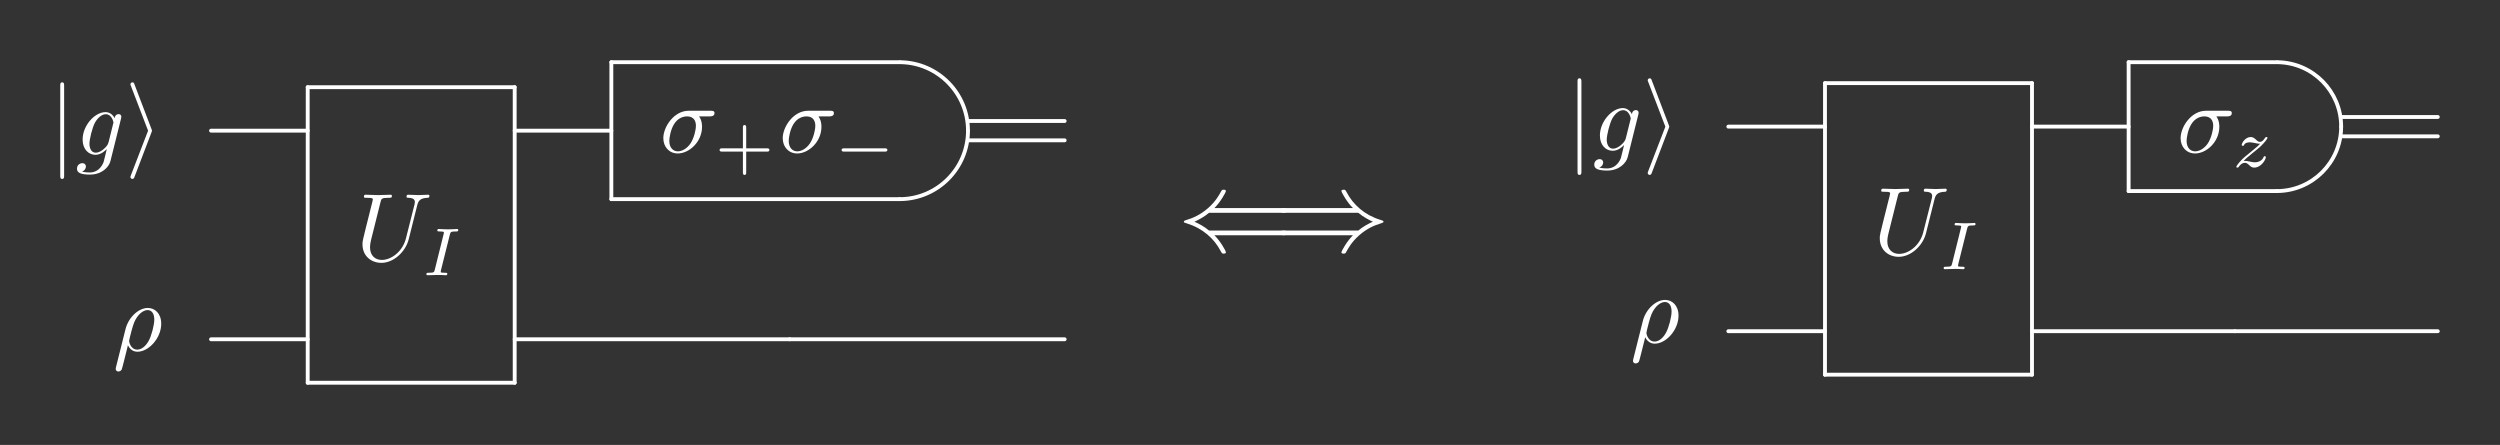 <?xml version="1.0" encoding="UTF-8" standalone="no"?>
<svg
   xmlns:dc="http://purl.org/dc/elements/1.1/"
   xmlns:cc="http://creativecommons.org/ns#"
   xmlns:rdf="http://www.w3.org/1999/02/22-rdf-syntax-ns#"
   xmlns:svg="http://www.w3.org/2000/svg"
   xmlns="http://www.w3.org/2000/svg"
   xmlns:xlink="http://www.w3.org/1999/xlink"
   xmlns:sodipodi="http://sodipodi.sourceforge.net/DTD/sodipodi-0.dtd"
   xmlns:inkscape="http://www.inkscape.org/namespaces/inkscape"
   width="331.976pt"
   height="59.086pt"
   viewBox="0 0 331.976 59.086"
   version="1.1"
   id="svg2"
   inkscape:version="0.91 r13725"
   sodipodi:docname="photon-counting-ckt.svg">
  <rect x="0" y="0" width="331.976" height="59.086" fill="#333333" stroke="none"/>
  <sodipodi:namedview
     pagecolor="#7b7b7b"
     bordercolor="#666666"
     borderopacity="1"
     objecttolerance="10"
     gridtolerance="10"
     guidetolerance="10"
     inkscape:pageopacity="0"
     inkscape:pageshadow="2"
     inkscape:window-width="1918"
     inkscape:window-height="1078"
     id="namedview207"
     showgrid="false"
     inkscape:zoom="2.3412673"
     inkscape:cx="197.39081"
     inkscape:cy="92.691511"
     inkscape:window-x="1920"
     inkscape:window-y="0"
     inkscape:window-maximized="0"
     inkscape:current-layer="svg2"
     fit-margin-top="8"
     fit-margin-left="8"
     fit-margin-right="8"
     fit-margin-bottom="8" />
  <defs
     id="defs4">
    <g
       id="g6">
      <symbol
         overflow="visible"
         id="glyph0-0"
         style="overflow:visible">
        <path
           style="stroke:none"
           d=""
           id="path9"
           inkscape:connector-curvature="0" />
      </symbol>
      <symbol
         overflow="visible"
         id="glyph0-1"
         style="overflow:visible">
        <path
           style="stroke:none"
           d="m 2.047,-9.156 c 0,-0.234 0,-0.469 -0.266,-0.469 -0.25,0 -0.25,0.234 -0.25,0.469 l 0,11.906 c 0,0.219 0,0.453 0.25,0.453 0.266,0 0.266,-0.234 0.266,-0.453 z m 0,0"
           id="path12"
           inkscape:connector-curvature="0" />
      </symbol>
      <symbol
         overflow="visible"
         id="glyph0-2"
         style="overflow:visible">
        <path
           style="stroke:none"
           d="m 3.5,-2.984 c 0.062,-0.156 0.062,-0.188 0.062,-0.219 0,-0.047 0,-0.062 -0.062,-0.219 L 1.25,-9.328 C 1.188,-9.547 1.109,-9.625 0.969,-9.625 c -0.141,0 -0.266,0.125 -0.266,0.266 0,0.031 0,0.062 0.062,0.203 l 2.281,5.953 -2.281,5.922 c -0.062,0.141 -0.062,0.172 -0.062,0.234 0,0.141 0.125,0.25 0.266,0.25 0.156,0 0.219,-0.125 0.266,-0.25 z m 0,0"
           id="path15"
           inkscape:connector-curvature="0" />
      </symbol>
      <symbol
         overflow="visible"
         id="glyph1-0"
         style="overflow:visible">
        <path
           style="stroke:none"
           d=""
           id="path18"
           inkscape:connector-curvature="0" />
      </symbol>
      <symbol
         overflow="visible"
         id="glyph1-1"
         style="overflow:visible">
        <path
           style="stroke:none"
           d="m 6.047,-4.844 c 0.016,-0.062 0.031,-0.141 0.031,-0.219 0,-0.219 -0.156,-0.344 -0.375,-0.344 -0.125,0 -0.469,0.078 -0.516,0.547 C 4.953,-5.344 4.5,-5.672 3.984,-5.672 2.531,-5.672 0.938,-3.875 0.938,-2.031 0.938,-0.75 1.719,0 2.641,0 3.406,0 4,-0.609 4.125,-0.75 l 0.016,0.016 C 3.875,0.406 3.719,0.938 3.719,0.969 3.672,1.078 3.234,2.344 1.875,2.344 1.625,2.344 1.203,2.328 0.844,2.219 1.234,2.109 1.375,1.766 1.375,1.547 1.375,1.344 1.234,1.109 0.891,1.109 0.609,1.109 0.188,1.328 0.188,1.844 0.188,2.375 0.672,2.625 1.906,2.625 3.5,2.625 4.422,1.625 4.625,0.859 Z M 4.375,-1.641 C 4.297,-1.312 4,-0.984 3.719,-0.75 3.453,-0.516 3.047,-0.281 2.688,-0.281 c -0.641,0 -0.844,-0.672 -0.844,-1.188 0,-0.609 0.375,-2.125 0.719,-2.781 C 2.906,-4.875 3.469,-5.391 4,-5.391 c 0.844,0 1.031,1.047 1.031,1.109 0,0.062 -0.031,0.141 -0.047,0.188 z m 0,0"
           id="path21"
           inkscape:connector-curvature="0" />
      </symbol>
      <symbol
         overflow="visible"
         id="glyph1-2"
         style="overflow:visible">
        <path
           style="stroke:none"
           d="M 8.141,-7.422 C 8.281,-7.938 8.5,-8.328 9.531,-8.359 9.594,-8.359 9.75,-8.375 9.75,-8.625 c 0,-0.016 0,-0.141 -0.172,-0.141 -0.422,0 -0.875,0.047 -1.297,0.047 -0.438,0 -0.922,-0.047 -1.344,-0.047 -0.078,0 -0.234,0 -0.234,0.266 0,0.141 0.141,0.141 0.234,0.141 0.734,0.016 0.875,0.281 0.875,0.562 0,0.031 -0.031,0.234 -0.031,0.266 L 6.625,-2.953 c -0.438,1.719 -1.922,2.844 -3.203,2.844 -0.875,0 -1.562,-0.578 -1.562,-1.672 0,-0.031 0,-0.438 0.141,-1 l 1.25,-5 c 0.109,-0.453 0.141,-0.578 1.078,-0.578 0.328,0 0.438,0 0.438,-0.266 0,-0.141 -0.141,-0.141 -0.188,-0.141 -0.359,0 -1.281,0.047 -1.641,0.047 -0.375,0 -1.281,-0.047 -1.656,-0.047 -0.094,0 -0.234,0 -0.234,0.266 0,0.141 0.109,0.141 0.344,0.141 0.031,0 0.281,0 0.5,0.016 0.219,0.031 0.344,0.047 0.344,0.203 0,0.078 -0.141,0.625 -0.219,0.922 l -0.281,1.125 C 1.609,-5.594 1,-3.172 0.953,-2.922 0.859,-2.562 0.859,-2.375 0.859,-2.188 c 0,1.578 1.172,2.469 2.516,2.469 1.609,0 3.203,-1.453 3.625,-3.141 z m 0,0"
           id="path24"
           inkscape:connector-curvature="0" />
      </symbol>
      <symbol
         overflow="visible"
         id="glyph1-3"
         style="overflow:visible">
        <path
           style="stroke:none"
           d="m 6.641,-4.781 c 0.172,0 0.641,0 0.641,-0.438 0,-0.312 -0.281,-0.312 -0.516,-0.312 l -2.922,0 c -1.938,0 -3.359,2.125 -3.359,3.641 0,1.141 0.766,2.031 1.922,2.031 1.516,0 3.219,-1.547 3.219,-3.531 0,-0.219 0,-0.828 -0.391,-1.391 z m -4.219,4.641 c -0.625,0 -1.141,-0.469 -1.141,-1.391 0,-0.375 0.156,-1.438 0.609,-2.188 0.531,-0.891 1.297,-1.062 1.734,-1.062 1.078,0 1.188,0.844 1.188,1.234 0,0.609 -0.266,1.656 -0.688,2.312 -0.5,0.766 -1.203,1.094 -1.703,1.094 z m 0,0"
           id="path27"
           inkscape:connector-curvature="0" />
      </symbol>
      <symbol
         overflow="visible"
         id="glyph1-4"
         style="overflow:visible">
        <path
           style="stroke:none"
           d="m 0.422,2.219 c -0.031,0.156 -0.031,0.188 -0.031,0.203 0,0.188 0.141,0.344 0.359,0.344 0.266,0 0.422,-0.219 0.438,-0.266 0.062,-0.109 0.484,-1.828 0.828,-3.219 0.25,0.516 0.672,0.859 1.266,0.859 1.5,0 3.156,-1.812 3.156,-3.719 0,-1.359 -0.844,-2.094 -1.781,-2.094 -1.25,0 -2.594,1.281 -2.969,2.844 z m 2.844,-2.359 c -0.891,0 -1.094,-1.031 -1.094,-1.141 0,-0.047 0.062,-0.312 0.094,-0.469 0.359,-1.438 0.5,-1.906 0.781,-2.422 0.547,-0.938 1.188,-1.219 1.578,-1.219 0.484,0 0.891,0.375 0.891,1.266 0,0.703 -0.375,2.141 -0.719,2.766 -0.422,0.812 -1.031,1.219 -1.531,1.219 z m 0,0"
           id="path30"
           inkscape:connector-curvature="0" />
      </symbol>
      <symbol
         overflow="visible"
         id="glyph2-0"
         style="overflow:visible">
        <path
           style="stroke:none"
           d=""
           id="path33"
           inkscape:connector-curvature="0" />
      </symbol>
      <symbol
         overflow="visible"
         id="glyph2-1"
         style="overflow:visible">
        <path
           style="stroke:none"
           d="m 3.703,-5.422 c 0.094,-0.312 0.109,-0.391 0.781,-0.391 0.219,0 0.328,0 0.328,-0.188 0,-0.078 -0.062,-0.141 -0.141,-0.141 -0.188,0 -0.406,0.031 -0.609,0.031 -0.188,0 -0.406,0.016 -0.609,0.016 0,0 -0.609,-0.016 -0.609,-0.016 -0.203,0 -0.422,-0.031 -0.625,-0.031 -0.047,0 -0.188,0 -0.188,0.203 0,0.125 0.094,0.125 0.297,0.125 0,0 0.188,0 0.344,0.016 0.172,0.016 0.234,0.031 0.234,0.125 0,0.062 -0.016,0.125 -0.031,0.188 l -1.188,4.781 c -0.078,0.297 -0.109,0.375 -0.781,0.375 -0.234,0 -0.328,0 -0.328,0.203 0,0.016 0,0.125 0.141,0.125 0.266,0 0.938,-0.031 1.219,-0.031 l 0.609,0 C 2.75,-0.031 2.969,0 3.172,0 c 0.047,0 0.188,0 0.188,-0.203 0,-0.125 -0.109,-0.125 -0.281,-0.125 -0.031,0 -0.219,0 -0.391,-0.016 -0.203,-0.016 -0.203,-0.047 -0.203,-0.125 0,-0.016 0,-0.062 0.031,-0.203 z m 0,0"
           id="path36"
           inkscape:connector-curvature="0" />
      </symbol>
      <symbol
         overflow="visible"
         id="glyph2-2"
         style="overflow:visible">
        <path
           style="stroke:none"
           d="M 1.516,-0.797 C 1.75,-1.031 1.906,-1.188 2.672,-1.812 2.859,-1.953 3.531,-2.5 3.797,-2.75 4.344,-3.281 4.688,-3.75 4.688,-3.859 c 0,-0.109 -0.125,-0.109 -0.156,-0.109 -0.078,0 -0.109,0.031 -0.156,0.094 -0.281,0.422 -0.469,0.547 -0.688,0.547 -0.109,0 -0.234,0 -0.5,-0.266 -0.312,-0.312 -0.516,-0.375 -0.719,-0.375 -0.719,0 -1.203,0.781 -1.203,1.062 0,0.078 0.094,0.109 0.156,0.109 0.109,0 0.125,-0.031 0.156,-0.125 0.141,-0.328 0.641,-0.344 0.781,-0.344 0.203,0 0.438,0.062 0.562,0.078 0.5,0.109 0.562,0.109 0.781,0.109 -0.219,0.25 -0.391,0.406 -1.234,1.094 -0.703,0.562 -0.953,0.781 -1.125,0.953 -0.531,0.531 -0.797,0.938 -0.797,1.016 0,0.109 0.125,0.109 0.156,0.109 C 0.797,0.094 0.812,0.078 0.859,0 1.094,-0.344 1.375,-0.547 1.688,-0.547 c 0.094,0 0.234,0.016 0.484,0.234 C 2.438,-0.047 2.625,0.094 2.906,0.094 c 0.969,0 1.562,-1.094 1.562,-1.391 0,-0.109 -0.094,-0.125 -0.141,-0.125 -0.109,0 -0.125,0.047 -0.172,0.141 -0.172,0.453 -0.703,0.672 -1.141,0.672 -0.203,0 -0.422,-0.047 -0.656,-0.094 -0.406,-0.094 -0.484,-0.094 -0.641,-0.094 -0.016,0 -0.156,0 -0.203,0 z m 0,0"
           id="path39"
           inkscape:connector-curvature="0" />
      </symbol>
      <symbol
         overflow="visible"
         id="glyph3-0"
         style="overflow:visible">
        <path
           style="stroke:none"
           d=""
           id="path42"
           inkscape:connector-curvature="0" />
      </symbol>
      <symbol
         overflow="visible"
         id="glyph3-1"
         style="overflow:visible">
        <path
           style="stroke:none"
           d="m 4.156,-2.031 2.75,0 c 0.125,0 0.328,0 0.328,-0.219 0,-0.219 -0.203,-0.219 -0.328,-0.219 l -2.75,0 0,-2.766 c 0,-0.109 0,-0.328 -0.219,-0.328 -0.219,0 -0.219,0.203 -0.219,0.328 l 0,2.766 -2.75,0 c -0.125,0 -0.344,0 -0.344,0.219 0,0.219 0.203,0.219 0.344,0.219 l 2.75,0 0,2.766 c 0,0.109 0,0.328 0.219,0.328 0.219,0 0.219,-0.203 0.219,-0.328 z m 0,0"
           id="path45"
           inkscape:connector-curvature="0" />
      </symbol>
      <symbol
         overflow="visible"
         id="glyph4-0"
         style="overflow:visible">
        <path
           style="stroke:none"
           d=""
           id="path48"
           inkscape:connector-curvature="0" />
      </symbol>
      <symbol
         overflow="visible"
         id="glyph4-1"
         style="overflow:visible">
        <path
           style="stroke:none"
           d="m 6.688,-2.031 c 0.141,0 0.359,0 0.359,-0.219 0,-0.219 -0.203,-0.219 -0.359,-0.219 l -5.359,0 c -0.141,0 -0.359,0 -0.359,0.219 0,0.219 0.203,0.219 0.359,0.219 z m 0,0"
           id="path51"
           inkscape:connector-curvature="0" />
      </symbol>
      <symbol
         overflow="visible"
         id="glyph5-0"
         style="overflow:visible">
        <path
           style="stroke:none"
           d=""
           id="path54"
           inkscape:connector-curvature="0" />
      </symbol>
      <symbol
         overflow="visible"
         id="glyph5-1"
         style="overflow:visible">
        <path
           style="stroke:none"
           d="m 14,-2.047 c 0.266,0 0.547,0 0.547,-0.312 0,-0.312 -0.281,-0.312 -0.562,-0.312 l -9.781,0 C 3.562,-3.219 2.766,-3.625 2.266,-3.844 c 0.547,-0.25 1.312,-0.656 1.938,-1.188 l 9.781,0 c 0.281,0 0.562,0 0.562,-0.312 0,-0.312 -0.281,-0.312 -0.547,-0.312 l -9.094,0 c 0.734,-0.703 1.531,-2.062 1.531,-2.266 0,-0.172 -0.203,-0.172 -0.297,-0.172 -0.109,0 -0.219,0 -0.281,0.125 C 5.531,-7.375 5.094,-6.562 4.094,-5.672 3.031,-4.734 2,-4.312 1.203,-4.078 0.938,-3.984 0.922,-3.969 0.891,-3.938 c -0.031,0.016 -0.031,0.062 -0.031,0.094 0,0.016 0,0.047 0.016,0.078 l 0.047,0.031 c 0.031,0.016 0.047,0.031 0.344,0.125 2.078,0.625 3.625,2.016 4.484,3.672 0.172,0.312 0.188,0.328 0.391,0.328 0.094,0 0.297,0 0.297,-0.172 0,-0.203 -0.781,-1.547 -1.531,-2.266 z m 0,0"
           id="path57"
           inkscape:connector-curvature="0" />
      </symbol>
      <symbol
         overflow="visible"
         id="glyph5-2"
         style="overflow:visible">
        <path
           style="stroke:none"
           d="m 11.188,-5.031 c 0.641,0.547 1.438,0.953 1.938,1.188 -0.547,0.234 -1.312,0.641 -1.938,1.172 l -9.781,0 c -0.266,0 -0.562,0 -0.562,0.312 0,0.312 0.281,0.312 0.547,0.312 l 9.094,0 C 9.75,-1.344 8.953,0.016 8.953,0.219 c 0,0.172 0.203,0.172 0.297,0.172 0.109,0 0.219,0 0.281,-0.125 0.328,-0.594 0.766,-1.406 1.766,-2.297 1.062,-0.938 2.094,-1.359 2.891,-1.594 0.266,-0.094 0.281,-0.109 0.312,-0.141 0.031,-0.016 0.031,-0.062 0.031,-0.078 0,-0.031 0,-0.062 -0.016,-0.094 L 14.469,-3.969 C 14.438,-3.984 14.422,-4 14.125,-4.094 12.047,-4.719 10.5,-6.109 9.641,-7.766 9.469,-8.078 9.453,-8.094 9.25,-8.094 c -0.094,0 -0.297,0 -0.297,0.172 0,0.203 0.781,1.547 1.531,2.266 l -9.094,0 c -0.266,0 -0.547,0 -0.547,0.312 0,0.312 0.297,0.312 0.562,0.312 z m 0,0"
           id="path60"
           inkscape:connector-curvature="0" />
      </symbol>
    </g>
  </defs>
  <g
     id="g63"
     style="fill:#ffffff;fill-opacity:1"
     transform="translate(-12.198,-14.201)">
    <use
       height="100%"
       width="100%"
       id="use65"
       y="34.76"
       x="18.667"
       xlink:href="#glyph0-1"
       style="fill:#ffffff;fill-opacity:1" />
  </g>
  <g
     id="g67"
     style="fill:#ffffff;fill-opacity:1"
     transform="translate(-12.198,-14.201)">
    <use
       height="100%"
       width="100%"
       id="use69"
       y="34.76"
       x="22.232"
       xlink:href="#glyph1-1"
       style="fill:#ffffff;fill-opacity:1" />
  </g>
  <g
     id="g71"
     style="fill:#ffffff;fill-opacity:1"
     transform="translate(-12.198,-14.201)">
    <use
       height="100%"
       width="100%"
       id="use73"
       y="34.76"
       x="28.815"
       xlink:href="#glyph0-2"
       style="fill:#ffffff;fill-opacity:1" />
  </g>
  <g
     id="g75"
     style="fill:#ffffff;fill-opacity:1"
     transform="translate(-12.198,-14.201)">
    <use
       height="100%"
       width="100%"
       id="use77"
       y="48.825"
       x="59.474"
       xlink:href="#glyph1-2"
       style="fill:#ffffff;fill-opacity:1" />
  </g>
  <g
     id="g79"
     style="fill:#ffffff;fill-opacity:1"
     transform="translate(-12.198,-14.201)">
    <use
       height="100%"
       width="100%"
       id="use81"
       y="50.75"
       x="68.238"
       xlink:href="#glyph2-1"
       style="fill:#ffffff;fill-opacity:1" />
  </g>
  <path
     inkscape:connector-curvature="0"
     id="path83"
     d="m 68.345,11.576 -27.484,0"
     style="fill:none;stroke:#ffffff;stroke-width:0.513;stroke-linecap:round;stroke-linejoin:round;stroke-miterlimit:10;stroke-opacity:1" />
  <path
     inkscape:connector-curvature="0"
     id="path85"
     d="m 40.86,11.576 0,39.25"
     style="fill:none;stroke:#ffffff;stroke-width:0.513;stroke-linecap:round;stroke-linejoin:round;stroke-miterlimit:10;stroke-opacity:1" />
  <path
     inkscape:connector-curvature="0"
     id="path87"
     d="m 40.86,50.826 27.484,0"
     style="fill:none;stroke:#ffffff;stroke-width:0.513;stroke-linecap:round;stroke-linejoin:round;stroke-miterlimit:10;stroke-opacity:1" />
  <path
     inkscape:connector-curvature="0"
     id="path89"
     d="m 68.345,50.826 0,-39.25"
     style="fill:none;stroke:#ffffff;stroke-width:0.513;stroke-linecap:round;stroke-linejoin:round;stroke-miterlimit:10;stroke-opacity:1" />
  <path
     inkscape:connector-curvature="0"
     id="path91"
     d="m 40.86,17.35 -12.836,0"
     style="fill:none;stroke:#ffffff;stroke-width:0.513;stroke-linecap:round;stroke-linejoin:round;stroke-miterlimit:10;stroke-opacity:1" />
  <g
     id="g93"
     style="fill:#ffffff;fill-opacity:1"
     transform="translate(-12.198,-14.201)">
    <use
       height="100%"
       width="100%"
       id="use95"
       y="34.439"
       x="99.796"
       xlink:href="#glyph1-3"
       style="fill:#ffffff;fill-opacity:1" />
  </g>
  <g
     id="g97"
     style="fill:#ffffff;fill-opacity:1"
     transform="translate(-12.198,-14.201)">
    <use
       height="100%"
       width="100%"
       id="use99"
       y="36.365"
       x="107.13"
       xlink:href="#glyph3-1"
       style="fill:#ffffff;fill-opacity:1" />
  </g>
  <g
     id="g101"
     style="fill:#ffffff;fill-opacity:1"
     transform="translate(-12.198,-14.201)">
    <use
       height="100%"
       width="100%"
       id="use103"
       y="34.439"
       x="115.651"
       xlink:href="#glyph1-3"
       style="fill:#ffffff;fill-opacity:1" />
  </g>
  <g
     id="g105"
     style="fill:#ffffff;fill-opacity:1"
     transform="translate(-12.198,-14.201)">
    <use
       height="100%"
       width="100%"
       id="use107"
       y="36.365"
       x="122.985"
       xlink:href="#glyph4-1"
       style="fill:#ffffff;fill-opacity:1" />
  </g>
  <path
     inkscape:connector-curvature="0"
     id="path109"
     d="m 119.45,8.26 -38.27,0"
     style="fill:none;stroke:#ffffff;stroke-width:0.513;stroke-linecap:round;stroke-linejoin:round;stroke-miterlimit:10;stroke-opacity:1" />
  <path
     inkscape:connector-curvature="0"
     id="path111"
     d="m 81.181,8.26 0,18.184"
     style="fill:none;stroke:#ffffff;stroke-width:0.513;stroke-linecap:round;stroke-linejoin:round;stroke-miterlimit:10;stroke-opacity:1" />
  <path
     inkscape:connector-curvature="0"
     id="path113"
     d="m 81.181,26.444 38.27,0"
     style="fill:none;stroke:#ffffff;stroke-width:0.513;stroke-linecap:round;stroke-linejoin:round;stroke-miterlimit:10;stroke-opacity:1" />
  <path
     inkscape:connector-curvature="0"
     id="path115"
     d="m 119.45,26.444 c 5.016,0 9.09,-4.074 9.09,-9.094"
     style="fill:none;stroke:#ffffff;stroke-width:0.513;stroke-linecap:round;stroke-linejoin:round;stroke-miterlimit:10;stroke-opacity:1" />
  <path
     inkscape:connector-curvature="0"
     id="path117"
     d="m 128.54,17.35 c 0,-4.973 -4.004,-9.02 -8.965,-9.09"
     style="fill:none;stroke:#ffffff;stroke-width:0.513;stroke-linecap:round;stroke-linejoin:round;stroke-miterlimit:10;stroke-opacity:1" />
  <path
     inkscape:connector-curvature="0"
     id="path119"
     d="m 81.181,17.35 -12.836,0"
     style="fill:none;stroke:#ffffff;stroke-width:0.513;stroke-linecap:round;stroke-linejoin:round;stroke-miterlimit:10;stroke-opacity:1" />
  <path
     inkscape:connector-curvature="0"
     id="path121"
     d="m 141.376,18.635 -12.836,0"
     style="fill:none;stroke:#ffffff;stroke-width:0.513;stroke-linecap:round;stroke-linejoin:round;stroke-miterlimit:10;stroke-opacity:1" />
  <path
     inkscape:connector-curvature="0"
     id="path123"
     d="m 141.376,16.069 -12.836,0"
     style="fill:none;stroke:#ffffff;stroke-width:0.513;stroke-linecap:round;stroke-linejoin:round;stroke-miterlimit:10;stroke-opacity:1" />
  <g
     id="g125"
     style="fill:#ffffff;fill-opacity:1"
     transform="translate(-12.198,-14.201)">
    <use
       height="100%"
       width="100%"
       id="use127"
       y="60.768"
       x="27.17"
       xlink:href="#glyph1-4"
       style="fill:#ffffff;fill-opacity:1" />
  </g>
  <path
     inkscape:connector-curvature="0"
     id="path129"
     d="m 40.86,45.053 -12.836,0"
     style="fill:none;stroke:#ffffff;stroke-width:0.513;stroke-linecap:round;stroke-linejoin:round;stroke-miterlimit:10;stroke-opacity:1" />
  <path
     inkscape:connector-curvature="0"
     id="path131"
     d="m 104.86,45.053 -36.516,0"
     style="fill:none;stroke:#ffffff;stroke-width:0.513;stroke-linecap:round;stroke-linejoin:round;stroke-miterlimit:10;stroke-opacity:1" />
  <path
     inkscape:connector-curvature="0"
     id="path133"
     d="m 141.376,45.053 -36.516,0"
     style="fill:none;stroke:#ffffff;stroke-width:0.513;stroke-linecap:round;stroke-linejoin:round;stroke-miterlimit:10;stroke-opacity:1" />
  <g
     id="g135"
     style="fill:#ffffff;fill-opacity:1"
     transform="translate(-12.198,-14.201)">
    <use
       height="100%"
       width="100%"
       id="use137"
       y="47.488"
       x="168.547"
       xlink:href="#glyph5-1"
       style="fill:#ffffff;fill-opacity:1" />
  </g>
  <g
     id="g139"
     style="fill:#ffffff;fill-opacity:1"
     transform="translate(-12.198,-14.201)">
    <use
       height="100%"
       width="100%"
       id="use141"
       y="47.488"
       x="181.376"
       xlink:href="#glyph5-2"
       style="fill:#ffffff;fill-opacity:1" />
  </g>
  <g
     id="g143"
     style="fill:#ffffff;fill-opacity:1"
     transform="translate(-12.198,-14.201)">
    <use
       height="100%"
       width="100%"
       id="use145"
       y="34.225"
       x="220.149"
       xlink:href="#glyph0-1"
       style="fill:#ffffff;fill-opacity:1" />
  </g>
  <g
     id="g147"
     style="fill:#ffffff;fill-opacity:1"
     transform="translate(-12.198,-14.201)">
    <use
       height="100%"
       width="100%"
       id="use149"
       y="34.225"
       x="223.713"
       xlink:href="#glyph1-1"
       style="fill:#ffffff;fill-opacity:1" />
  </g>
  <g
     id="g151"
     style="fill:#ffffff;fill-opacity:1"
     transform="translate(-12.198,-14.201)">
    <use
       height="100%"
       width="100%"
       id="use153"
       y="34.225"
       x="230.296"
       xlink:href="#glyph0-2"
       style="fill:#ffffff;fill-opacity:1" />
  </g>
  <g
     id="g155"
     style="fill:#ffffff;fill-opacity:1"
     transform="translate(-12.198,-14.201)">
    <use
       height="100%"
       width="100%"
       id="use157"
       y="48.023"
       x="260.956"
       xlink:href="#glyph1-2"
       style="fill:#ffffff;fill-opacity:1" />
  </g>
  <g
     id="g159"
     style="fill:#ffffff;fill-opacity:1"
     transform="translate(-12.198,-14.201)">
    <use
       height="100%"
       width="100%"
       id="use161"
       y="49.948"
       x="269.72"
       xlink:href="#glyph2-1"
       style="fill:#ffffff;fill-opacity:1" />
  </g>
  <path
     inkscape:connector-curvature="0"
     id="path163"
     d="m 269.829,11.041 -27.488,0"
     style="fill:none;stroke:#ffffff;stroke-width:0.513;stroke-linecap:round;stroke-linejoin:round;stroke-miterlimit:10;stroke-opacity:1" />
  <path
     inkscape:connector-curvature="0"
     id="path165"
     d="m 242.341,11.041 0,38.715"
     style="fill:none;stroke:#ffffff;stroke-width:0.513;stroke-linecap:round;stroke-linejoin:round;stroke-miterlimit:10;stroke-opacity:1" />
  <path
     inkscape:connector-curvature="0"
     id="path167"
     d="m 242.341,49.756 27.488,0"
     style="fill:none;stroke:#ffffff;stroke-width:0.513;stroke-linecap:round;stroke-linejoin:round;stroke-miterlimit:10;stroke-opacity:1" />
  <path
     inkscape:connector-curvature="0"
     id="path169"
     d="m 269.829,49.756 0,-38.715"
     style="fill:none;stroke:#ffffff;stroke-width:0.513;stroke-linecap:round;stroke-linejoin:round;stroke-miterlimit:10;stroke-opacity:1" />
  <path
     inkscape:connector-curvature="0"
     id="path171"
     d="m 242.341,16.815 -12.836,0"
     style="fill:none;stroke:#ffffff;stroke-width:0.513;stroke-linecap:round;stroke-linejoin:round;stroke-miterlimit:10;stroke-opacity:1" />
  <g
     id="g173"
     style="fill:#ffffff;fill-opacity:1"
     transform="translate(-12.198,-14.201)">
    <use
       height="100%"
       width="100%"
       id="use175"
       y="34.439"
       x="301.277"
       xlink:href="#glyph1-3"
       style="fill:#ffffff;fill-opacity:1" />
  </g>
  <g
     id="g177"
     style="fill:#ffffff;fill-opacity:1"
     transform="translate(-12.198,-14.201)">
    <use
       height="100%"
       width="100%"
       id="use179"
       y="36.365"
       x="308.612"
       xlink:href="#glyph2-2"
       style="fill:#ffffff;fill-opacity:1" />
  </g>
  <path
     inkscape:connector-curvature="0"
     id="path181"
     d="m 302.329,8.26 -19.668,0"
     style="fill:none;stroke:#ffffff;stroke-width:0.513;stroke-linecap:round;stroke-linejoin:round;stroke-miterlimit:10;stroke-opacity:1" />
  <path
     inkscape:connector-curvature="0"
     id="path183"
     d="m 282.661,8.26 0,17.113"
     style="fill:none;stroke:#ffffff;stroke-width:0.513;stroke-linecap:round;stroke-linejoin:round;stroke-miterlimit:10;stroke-opacity:1" />
  <path
     inkscape:connector-curvature="0"
     id="path185"
     d="m 282.661,25.373 19.668,0"
     style="fill:none;stroke:#ffffff;stroke-width:0.513;stroke-linecap:round;stroke-linejoin:round;stroke-miterlimit:10;stroke-opacity:1" />
  <path
     inkscape:connector-curvature="0"
     id="path187"
     d="m 302.329,25.373 c 4.719,0 8.555,-3.836 8.555,-8.559"
     style="fill:none;stroke:#ffffff;stroke-width:0.513;stroke-linecap:round;stroke-linejoin:round;stroke-miterlimit:10;stroke-opacity:1" />
  <path
     inkscape:connector-curvature="0"
     id="path189"
     d="m 310.884,16.815 c 0,-4.68 -3.766,-8.488 -8.43,-8.555"
     style="fill:none;stroke:#ffffff;stroke-width:0.513;stroke-linecap:round;stroke-linejoin:round;stroke-miterlimit:10;stroke-opacity:1" />
  <path
     inkscape:connector-curvature="0"
     id="path191"
     d="m 282.661,16.815 -12.832,0"
     style="fill:none;stroke:#ffffff;stroke-width:0.513;stroke-linecap:round;stroke-linejoin:round;stroke-miterlimit:10;stroke-opacity:1" />
  <path
     inkscape:connector-curvature="0"
     id="path193"
     d="m 323.716,18.1 -12.832,0"
     style="fill:none;stroke:#ffffff;stroke-width:0.513;stroke-linecap:round;stroke-linejoin:round;stroke-miterlimit:10;stroke-opacity:1" />
  <path
     inkscape:connector-curvature="0"
     id="path195"
     d="m 323.716,15.533 -12.832,0"
     style="fill:none;stroke:#ffffff;stroke-width:0.513;stroke-linecap:round;stroke-linejoin:round;stroke-miterlimit:10;stroke-opacity:1" />
  <g
     id="g197"
     style="fill:#ffffff;fill-opacity:1"
     transform="translate(-12.198,-14.201)">
    <use
       height="100%"
       width="100%"
       id="use199"
       y="59.698"
       x="228.651"
       xlink:href="#glyph1-4"
       style="fill:#ffffff;fill-opacity:1" />
  </g>
  <path
     inkscape:connector-curvature="0"
     id="path201"
     d="m 242.341,43.983 -12.836,0"
     style="fill:none;stroke:#ffffff;stroke-width:0.513;stroke-linecap:round;stroke-linejoin:round;stroke-miterlimit:10;stroke-opacity:1" />
  <path
     inkscape:connector-curvature="0"
     id="path203"
     d="m 296.77,43.983 -26.941,0"
     style="fill:none;stroke:#ffffff;stroke-width:0.513;stroke-linecap:round;stroke-linejoin:round;stroke-miterlimit:10;stroke-opacity:1" />
  <path
     inkscape:connector-curvature="0"
     id="path205"
     d="m 323.716,43.983 -26.945,0"
     style="fill:none;stroke:#ffffff;stroke-width:0.513;stroke-linecap:round;stroke-linejoin:round;stroke-miterlimit:10;stroke-opacity:1" />
</svg>
